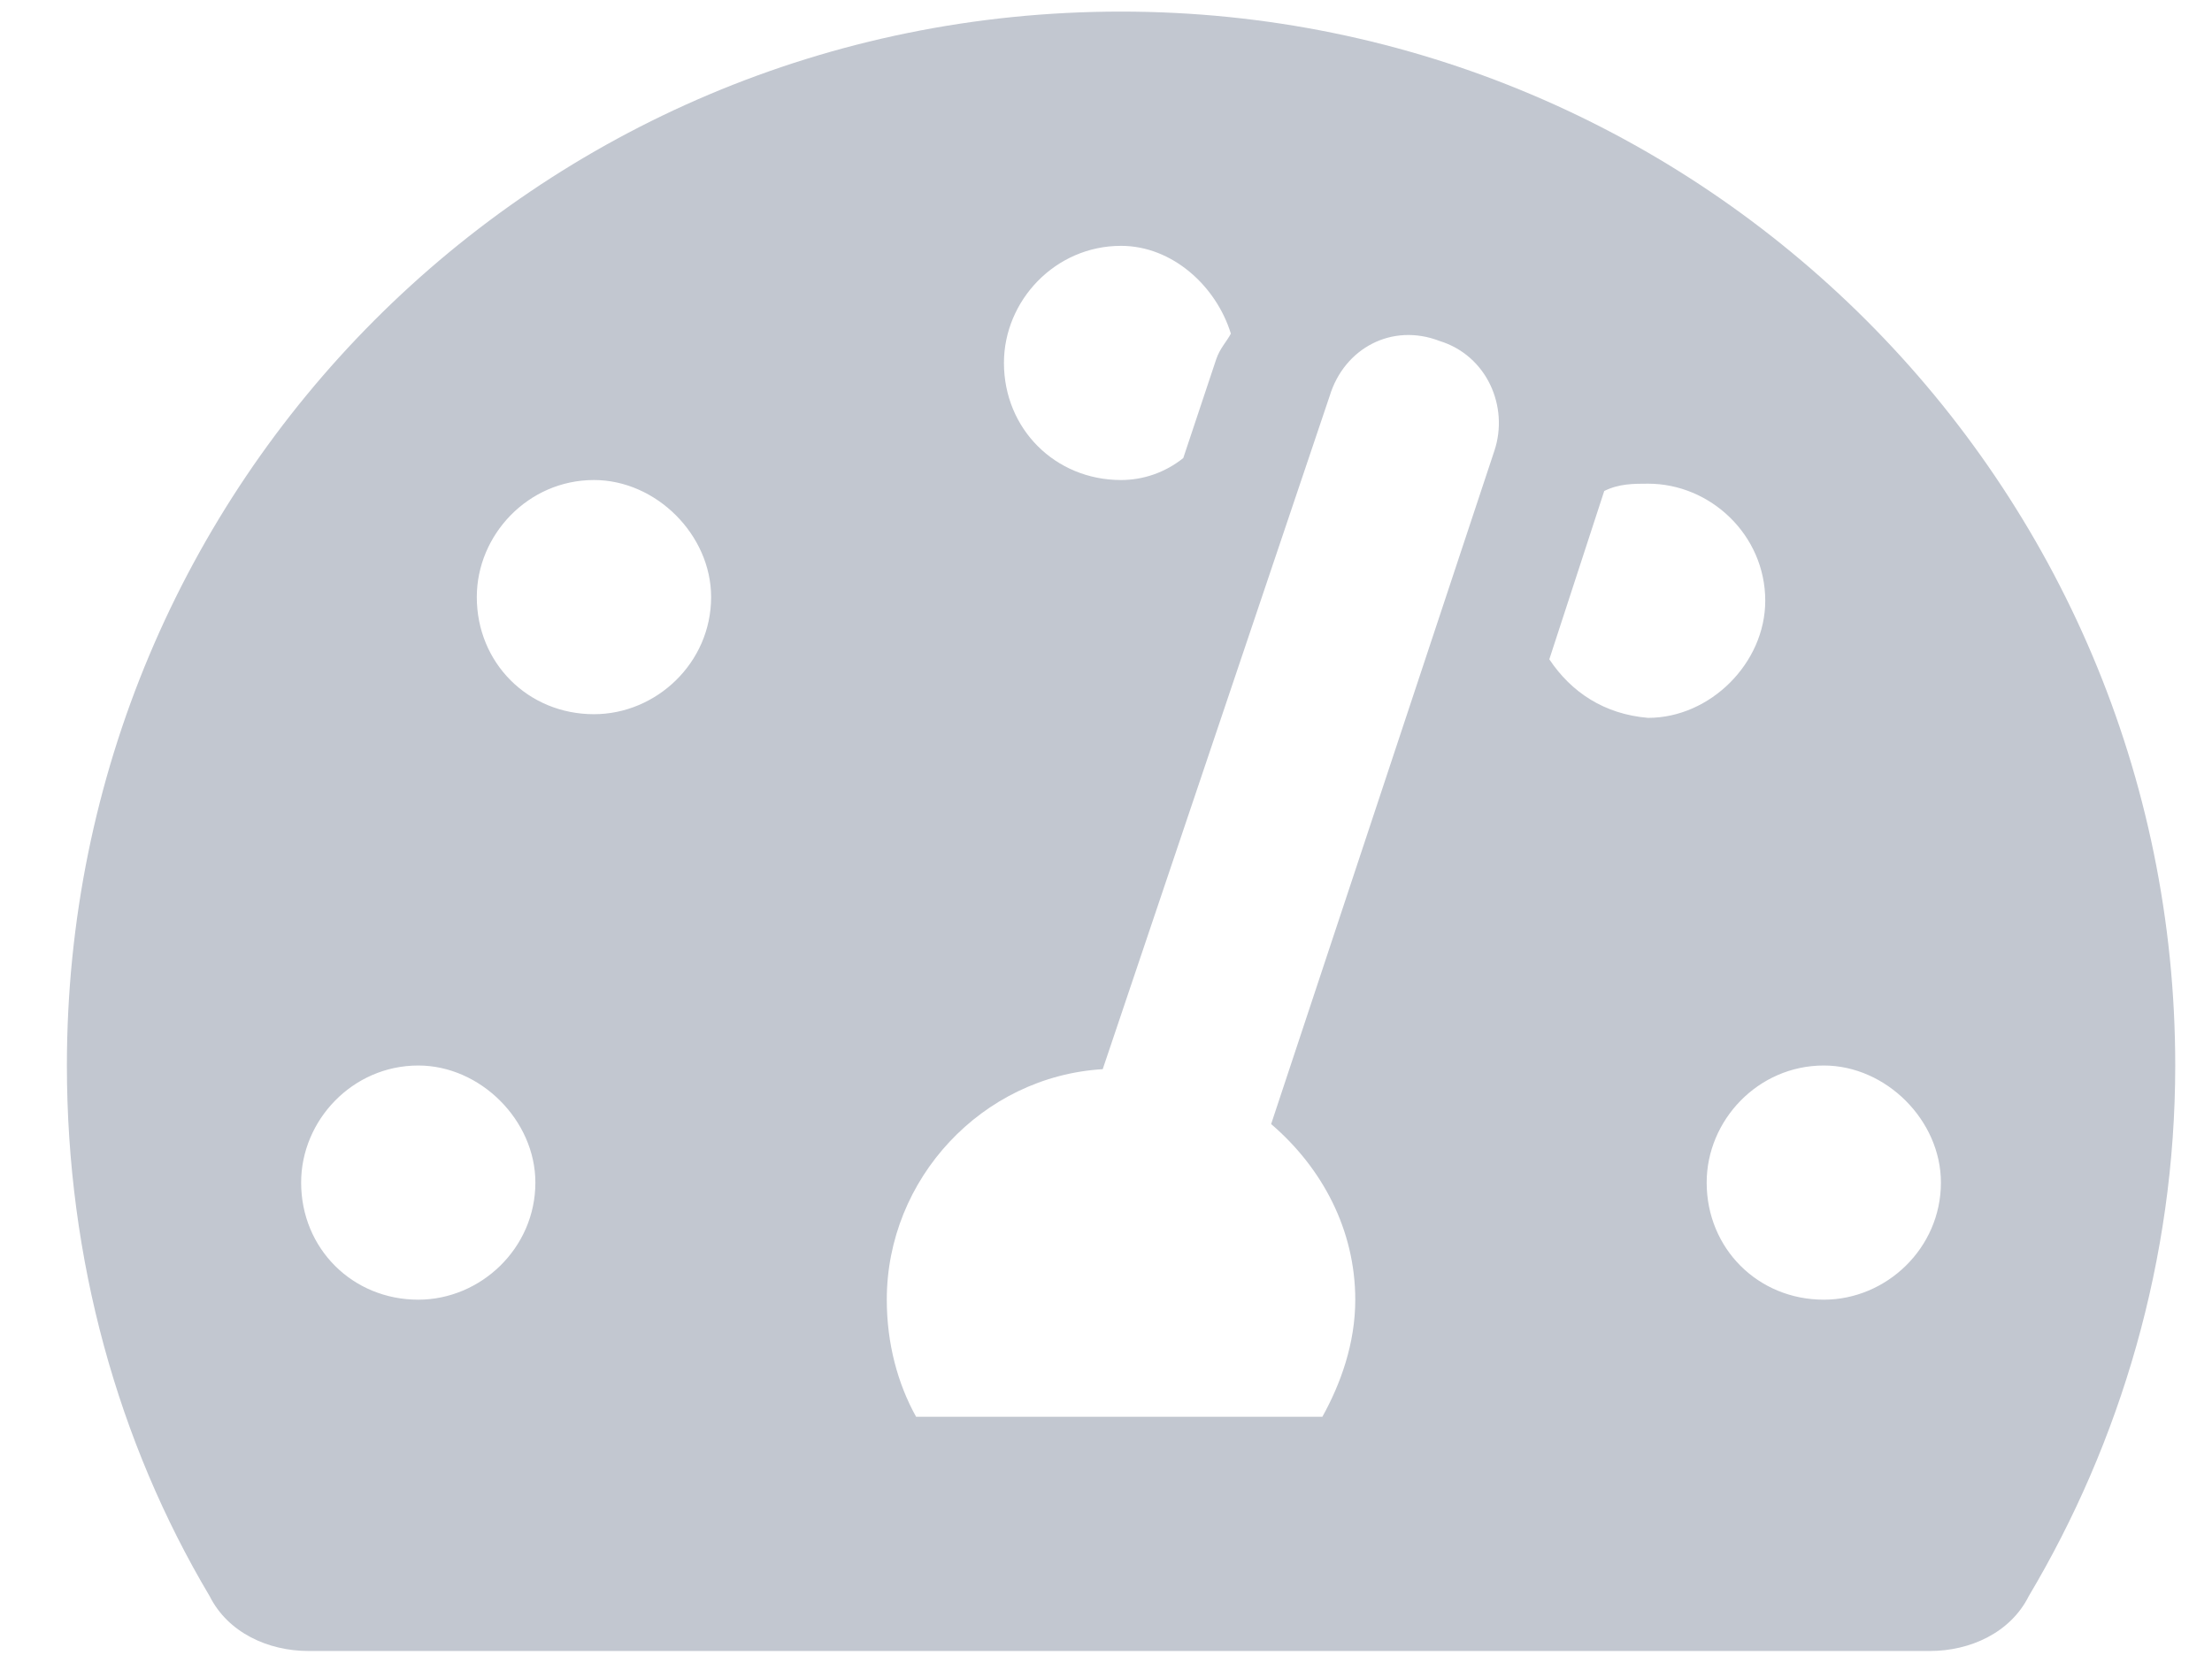 <svg width="29" height="22" viewBox="0 0 29 22" fill="none" xmlns="http://www.w3.org/2000/svg">
<path d="M14.697 0.152C22.327 0.152 28.518 6.343 28.518 13.973C28.518 16.516 27.798 18.915 26.598 20.931C26.358 21.411 25.83 21.651 25.302 21.651H4.044C3.516 21.651 2.988 21.411 2.748 20.931C1.549 18.915 0.877 16.516 0.877 13.973C0.877 6.343 7.019 0.152 14.697 0.152ZM14.697 3.224C13.833 3.224 13.162 3.943 13.162 4.759C13.162 5.623 13.833 6.295 14.697 6.295C14.985 6.295 15.273 6.199 15.513 6.007L15.945 4.711C15.993 4.567 16.089 4.471 16.137 4.375C15.945 3.751 15.369 3.224 14.697 3.224ZM5.484 17.044C6.299 17.044 7.019 16.372 7.019 15.508C7.019 14.693 6.299 13.973 5.484 13.973C4.62 13.973 3.948 14.693 3.948 15.508C3.948 16.372 4.62 17.044 5.484 17.044ZM7.787 9.366C8.603 9.366 9.323 8.694 9.323 7.83C9.323 7.015 8.603 6.295 7.787 6.295C6.923 6.295 6.251 7.015 6.251 7.83C6.251 8.694 6.923 9.366 7.787 9.366ZM19.592 5.911C19.784 5.335 19.496 4.663 18.872 4.471C18.248 4.231 17.624 4.567 17.433 5.191L14.457 14.021C12.874 14.117 11.626 15.46 11.626 17.044C11.626 17.62 11.77 18.148 12.01 18.579H17.337C17.576 18.148 17.768 17.62 17.768 17.044C17.768 16.132 17.337 15.316 16.665 14.741L19.592 5.911ZM20.312 8.646C20.6 9.078 21.032 9.366 21.607 9.414C22.423 9.414 23.143 8.694 23.143 7.878C23.143 7.015 22.423 6.343 21.607 6.343C21.415 6.343 21.224 6.343 21.032 6.439L20.312 8.646ZM23.911 17.044C24.727 17.044 25.446 16.372 25.446 15.508C25.446 14.693 24.727 13.973 23.911 13.973C23.047 13.973 22.375 14.693 22.375 15.508C22.375 16.372 23.047 17.044 23.911 17.044Z" fill="#C2C7D0"/>
</svg>
